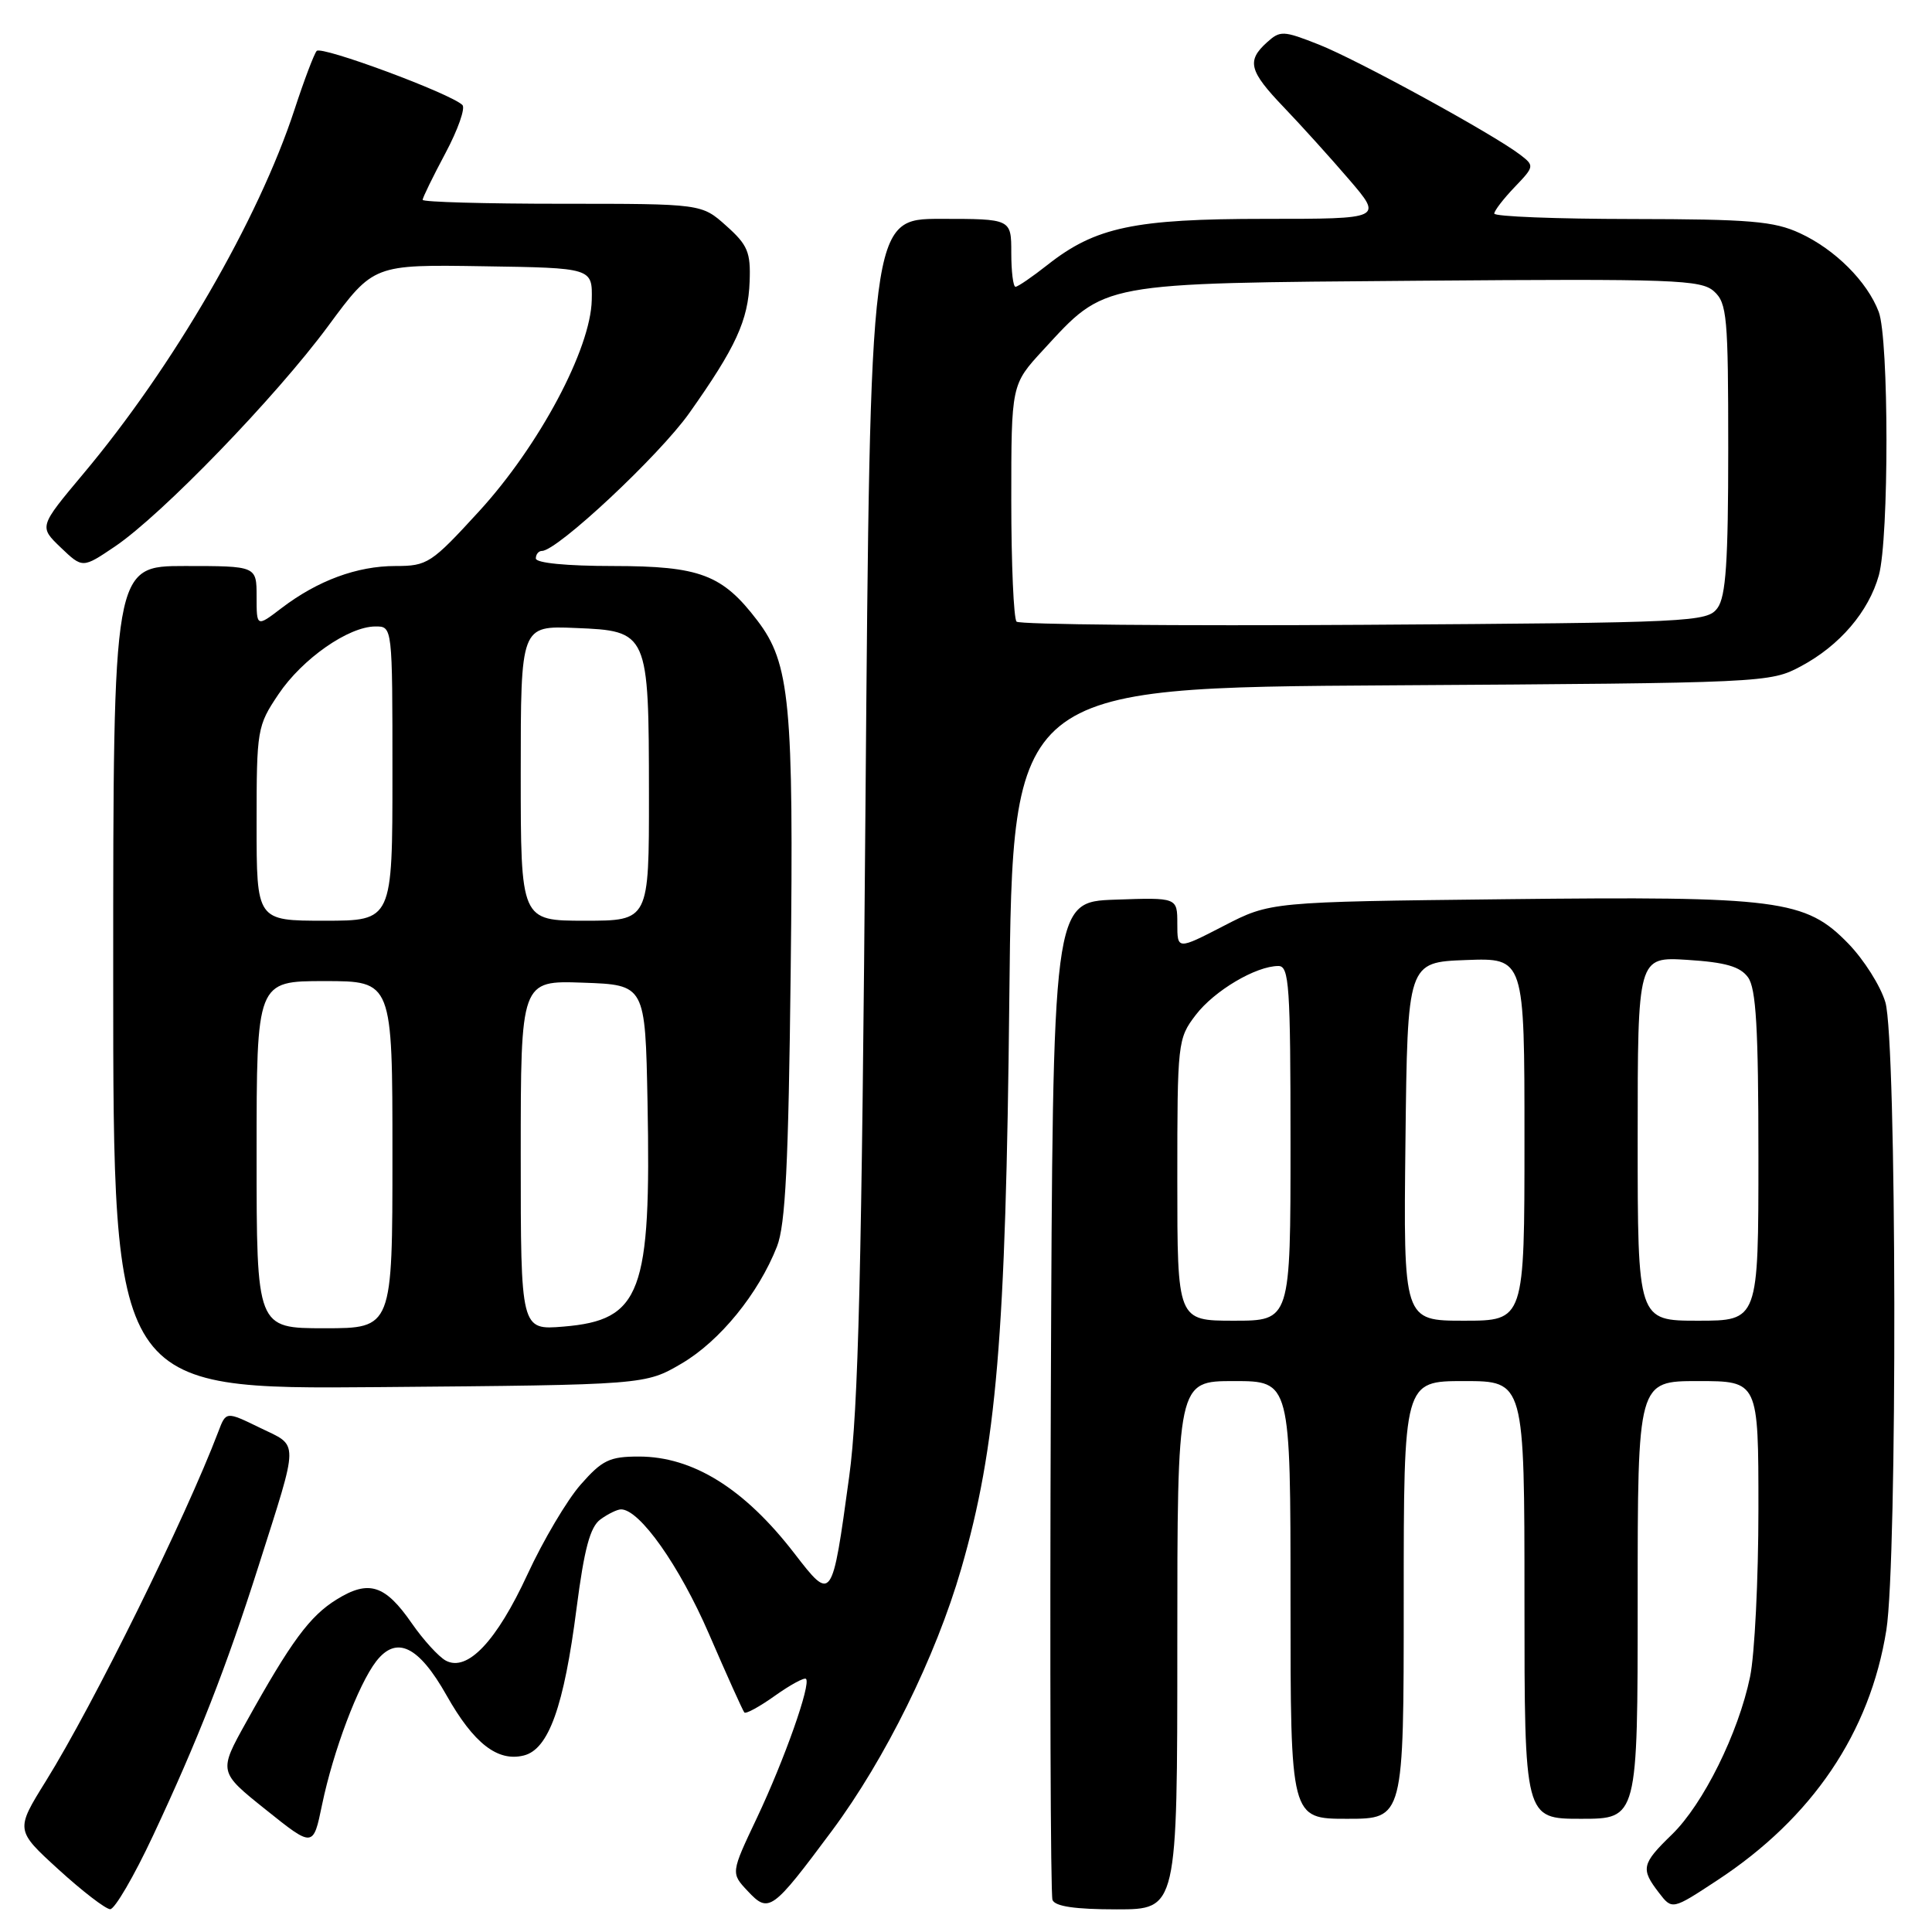 <?xml version="1.0" encoding="UTF-8" standalone="no"?>
<!DOCTYPE svg PUBLIC "-//W3C//DTD SVG 1.1//EN" "http://www.w3.org/Graphics/SVG/1.1/DTD/svg11.dtd" >
<svg xmlns="http://www.w3.org/2000/svg" xmlns:xlink="http://www.w3.org/1999/xlink" version="1.1" viewBox="0 0 256 256">
 <g >
 <path fill="currentColor"
d=" M 20.27 243.25 C 26.23 230.54 29.96 221.01 34.26 207.50 C 39.67 190.47 39.66 191.72 34.45 189.19 C 29.95 187.00 29.95 187.00 28.93 189.70 C 24.55 201.21 12.41 225.81 6.08 236.00 C 2.04 242.50 2.04 242.50 7.77 247.73 C 10.92 250.60 13.99 252.96 14.60 252.98 C 15.20 252.99 17.76 248.61 20.27 243.25 Z  M 110.25 242.57 C 117.30 233.08 123.99 219.53 127.36 207.89 C 132.04 191.72 133.28 177.14 133.74 132.31 C 134.17 91.12 134.17 91.12 184.34 90.81 C 233.86 90.50 234.55 90.47 238.62 88.29 C 243.78 85.54 247.61 81.05 248.96 76.22 C 250.31 71.33 250.30 44.92 248.94 41.32 C 247.42 37.31 243.16 33.05 238.50 30.90 C 235.08 29.31 231.88 29.04 216.25 29.02 C 206.21 29.01 198.00 28.69 198.00 28.30 C 198.00 27.92 199.21 26.35 200.69 24.80 C 203.32 22.06 203.33 21.96 201.44 20.51 C 197.90 17.79 179.83 7.90 174.74 5.90 C 170.03 4.04 169.63 4.03 167.87 5.62 C 165.16 8.07 165.51 9.41 170.11 14.21 C 172.37 16.57 176.25 20.86 178.73 23.75 C 183.24 29.00 183.24 29.00 167.66 29.00 C 150.30 29.00 145.15 30.09 138.81 35.09 C 136.78 36.69 134.87 38.00 134.56 38.00 C 134.25 38.00 134.00 35.98 134.00 33.50 C 134.00 29.00 134.00 29.00 124.65 29.00 C 115.31 29.00 115.31 29.00 114.68 106.75 C 114.19 168.30 113.74 186.83 112.52 195.67 C 110.25 212.27 110.24 212.29 105.25 205.82 C 98.63 197.24 91.81 193.00 84.65 193.00 C 80.77 193.00 79.79 193.47 76.93 196.73 C 75.13 198.78 71.97 204.12 69.90 208.60 C 65.80 217.48 61.93 221.57 59.07 220.04 C 58.13 219.53 56.10 217.31 54.56 215.09 C 51.03 209.99 48.87 209.30 44.62 211.93 C 41.05 214.13 38.58 217.48 32.65 228.14 C 28.95 234.78 28.95 234.78 35.23 239.80 C 41.50 244.82 41.50 244.82 42.67 239.16 C 44.15 232.02 47.47 223.21 49.85 220.13 C 52.54 216.67 55.47 218.09 59.17 224.64 C 62.76 231.01 65.94 233.48 69.41 232.61 C 72.70 231.79 74.73 226.12 76.40 213.08 C 77.42 205.22 78.19 202.33 79.56 201.33 C 80.56 200.60 81.79 200.00 82.29 200.00 C 84.76 200.00 90.03 207.47 93.94 216.50 C 96.32 222.00 98.43 226.69 98.63 226.91 C 98.83 227.14 100.66 226.14 102.69 224.69 C 104.73 223.24 106.58 222.24 106.80 222.46 C 107.48 223.15 103.97 233.10 100.31 240.85 C 96.83 248.19 96.83 248.19 99.08 250.58 C 101.87 253.56 102.31 253.24 110.25 242.57 Z  M 156.00 218.00 C 156.00 183.00 156.00 183.00 163.50 183.00 C 171.00 183.00 171.00 183.00 171.00 212.00 C 171.00 241.00 171.00 241.00 178.50 241.00 C 186.00 241.00 186.00 241.00 186.00 212.00 C 186.00 183.00 186.00 183.00 194.00 183.00 C 202.00 183.00 202.00 183.00 202.00 212.00 C 202.00 241.00 202.00 241.00 209.50 241.00 C 217.00 241.00 217.00 241.00 217.00 212.00 C 217.00 183.00 217.00 183.00 225.00 183.00 C 233.00 183.00 233.00 183.00 233.00 199.95 C 233.00 209.27 232.50 219.29 231.89 222.20 C 230.34 229.67 225.68 239.06 221.54 243.08 C 217.52 246.98 217.38 247.63 219.81 250.79 C 221.57 253.08 221.57 253.08 227.53 249.16 C 240.14 240.89 247.78 229.59 249.95 216.00 C 251.43 206.69 251.33 137.83 249.82 132.80 C 249.18 130.64 246.97 127.15 244.91 125.03 C 239.24 119.19 235.76 118.74 199.41 119.15 C 168.32 119.50 168.32 119.50 162.16 122.68 C 156.00 125.86 156.00 125.86 156.00 122.39 C 156.00 118.92 156.00 118.92 147.75 119.21 C 139.50 119.50 139.50 119.50 139.24 185.00 C 139.10 221.03 139.20 251.06 139.46 251.75 C 139.79 252.61 142.46 253.00 147.97 253.00 C 156.00 253.00 156.00 253.00 156.00 218.00 Z  M 90.34 180.66 C 95.39 177.69 100.49 171.43 102.95 165.18 C 104.08 162.31 104.48 154.27 104.77 128.70 C 105.18 93.15 104.68 87.89 100.35 82.22 C 95.71 76.13 92.75 75.01 81.25 75.00 C 75.09 75.00 71.00 74.60 71.00 74.00 C 71.00 73.45 71.37 73.00 71.81 73.00 C 73.84 73.00 87.36 60.35 91.33 54.74 C 97.50 46.02 99.14 42.47 99.33 37.31 C 99.48 33.42 99.08 32.46 96.23 29.92 C 92.97 27.00 92.97 27.00 74.48 27.00 C 64.32 27.00 56.00 26.77 56.00 26.48 C 56.00 26.20 57.36 23.41 59.02 20.30 C 60.68 17.19 61.69 14.31 61.27 13.91 C 59.65 12.36 42.57 6.03 41.96 6.75 C 41.61 7.16 40.29 10.65 39.03 14.50 C 34.25 29.11 22.93 48.63 10.99 62.84 C 5.17 69.79 5.17 69.79 8.05 72.55 C 10.94 75.31 10.94 75.31 15.22 72.42 C 21.43 68.23 36.55 52.60 43.50 43.18 C 49.50 35.05 49.50 35.05 64.00 35.28 C 78.50 35.50 78.50 35.50 78.41 39.75 C 78.28 46.23 71.44 59.06 63.48 67.75 C 57.14 74.67 56.64 75.00 52.39 75.00 C 47.31 75.00 42.09 76.93 37.30 80.58 C 34.00 83.10 34.00 83.10 34.00 79.05 C 34.00 75.00 34.00 75.00 24.50 75.00 C 15.00 75.00 15.00 75.00 15.00 129.55 C 15.00 184.10 15.00 184.10 50.25 183.80 C 85.50 183.50 85.50 183.50 90.34 180.66 Z  M 134.70 82.37 C 134.32 81.98 134.00 74.76 134.00 66.31 C 134.00 50.96 134.00 50.96 138.21 46.39 C 146.57 37.32 145.36 37.54 187.87 37.20 C 221.90 36.93 225.41 37.06 227.12 38.61 C 228.84 40.16 229.00 41.99 229.00 59.46 C 229.00 74.42 228.69 79.04 227.58 80.56 C 226.22 82.42 224.37 82.51 180.79 82.79 C 155.83 82.95 135.09 82.76 134.70 82.37 Z  M 156.00 156.34 C 156.00 138.10 156.05 137.62 158.44 134.49 C 160.90 131.27 166.42 128.00 169.40 128.00 C 170.82 128.00 171.00 130.63 171.00 151.50 C 171.00 175.00 171.00 175.00 163.50 175.00 C 156.00 175.00 156.00 175.00 156.00 156.34 Z  M 186.23 151.25 C 186.50 127.50 186.50 127.50 194.25 127.21 C 202.00 126.92 202.00 126.92 202.00 150.96 C 202.00 175.00 202.00 175.00 193.98 175.00 C 185.96 175.00 185.96 175.00 186.23 151.25 Z  M 217.00 150.88 C 217.00 126.77 217.00 126.77 223.62 127.19 C 228.63 127.51 230.58 128.07 231.62 129.50 C 232.69 130.96 233.00 136.23 233.00 153.19 C 233.00 175.00 233.00 175.00 225.00 175.00 C 217.00 175.00 217.00 175.00 217.00 150.88 Z  M 34.00 153.00 C 34.00 130.00 34.00 130.00 43.00 130.00 C 52.00 130.00 52.00 130.00 52.00 153.00 C 52.00 176.00 52.00 176.00 43.00 176.00 C 34.00 176.00 34.00 176.00 34.00 153.00 Z  M 69.00 153.08 C 69.00 129.92 69.00 129.92 77.25 130.21 C 85.50 130.50 85.50 130.50 85.80 146.00 C 86.29 171.36 84.96 174.92 74.67 175.78 C 69.00 176.25 69.00 176.25 69.00 153.08 Z  M 34.00 109.15 C 34.00 96.63 34.08 96.19 36.90 91.99 C 40.05 87.30 46.18 83.01 49.75 83.01 C 52.00 83.00 52.00 83.00 52.00 102.50 C 52.00 122.00 52.00 122.00 43.00 122.00 C 34.00 122.00 34.00 122.00 34.00 109.15 Z  M 69.00 102.46 C 69.00 82.91 69.00 82.91 76.22 83.21 C 85.91 83.60 85.97 83.73 85.99 105.25 C 86.00 122.00 86.00 122.00 77.50 122.00 C 69.00 122.00 69.00 122.00 69.00 102.46 Z "/>
</g>
</svg>
